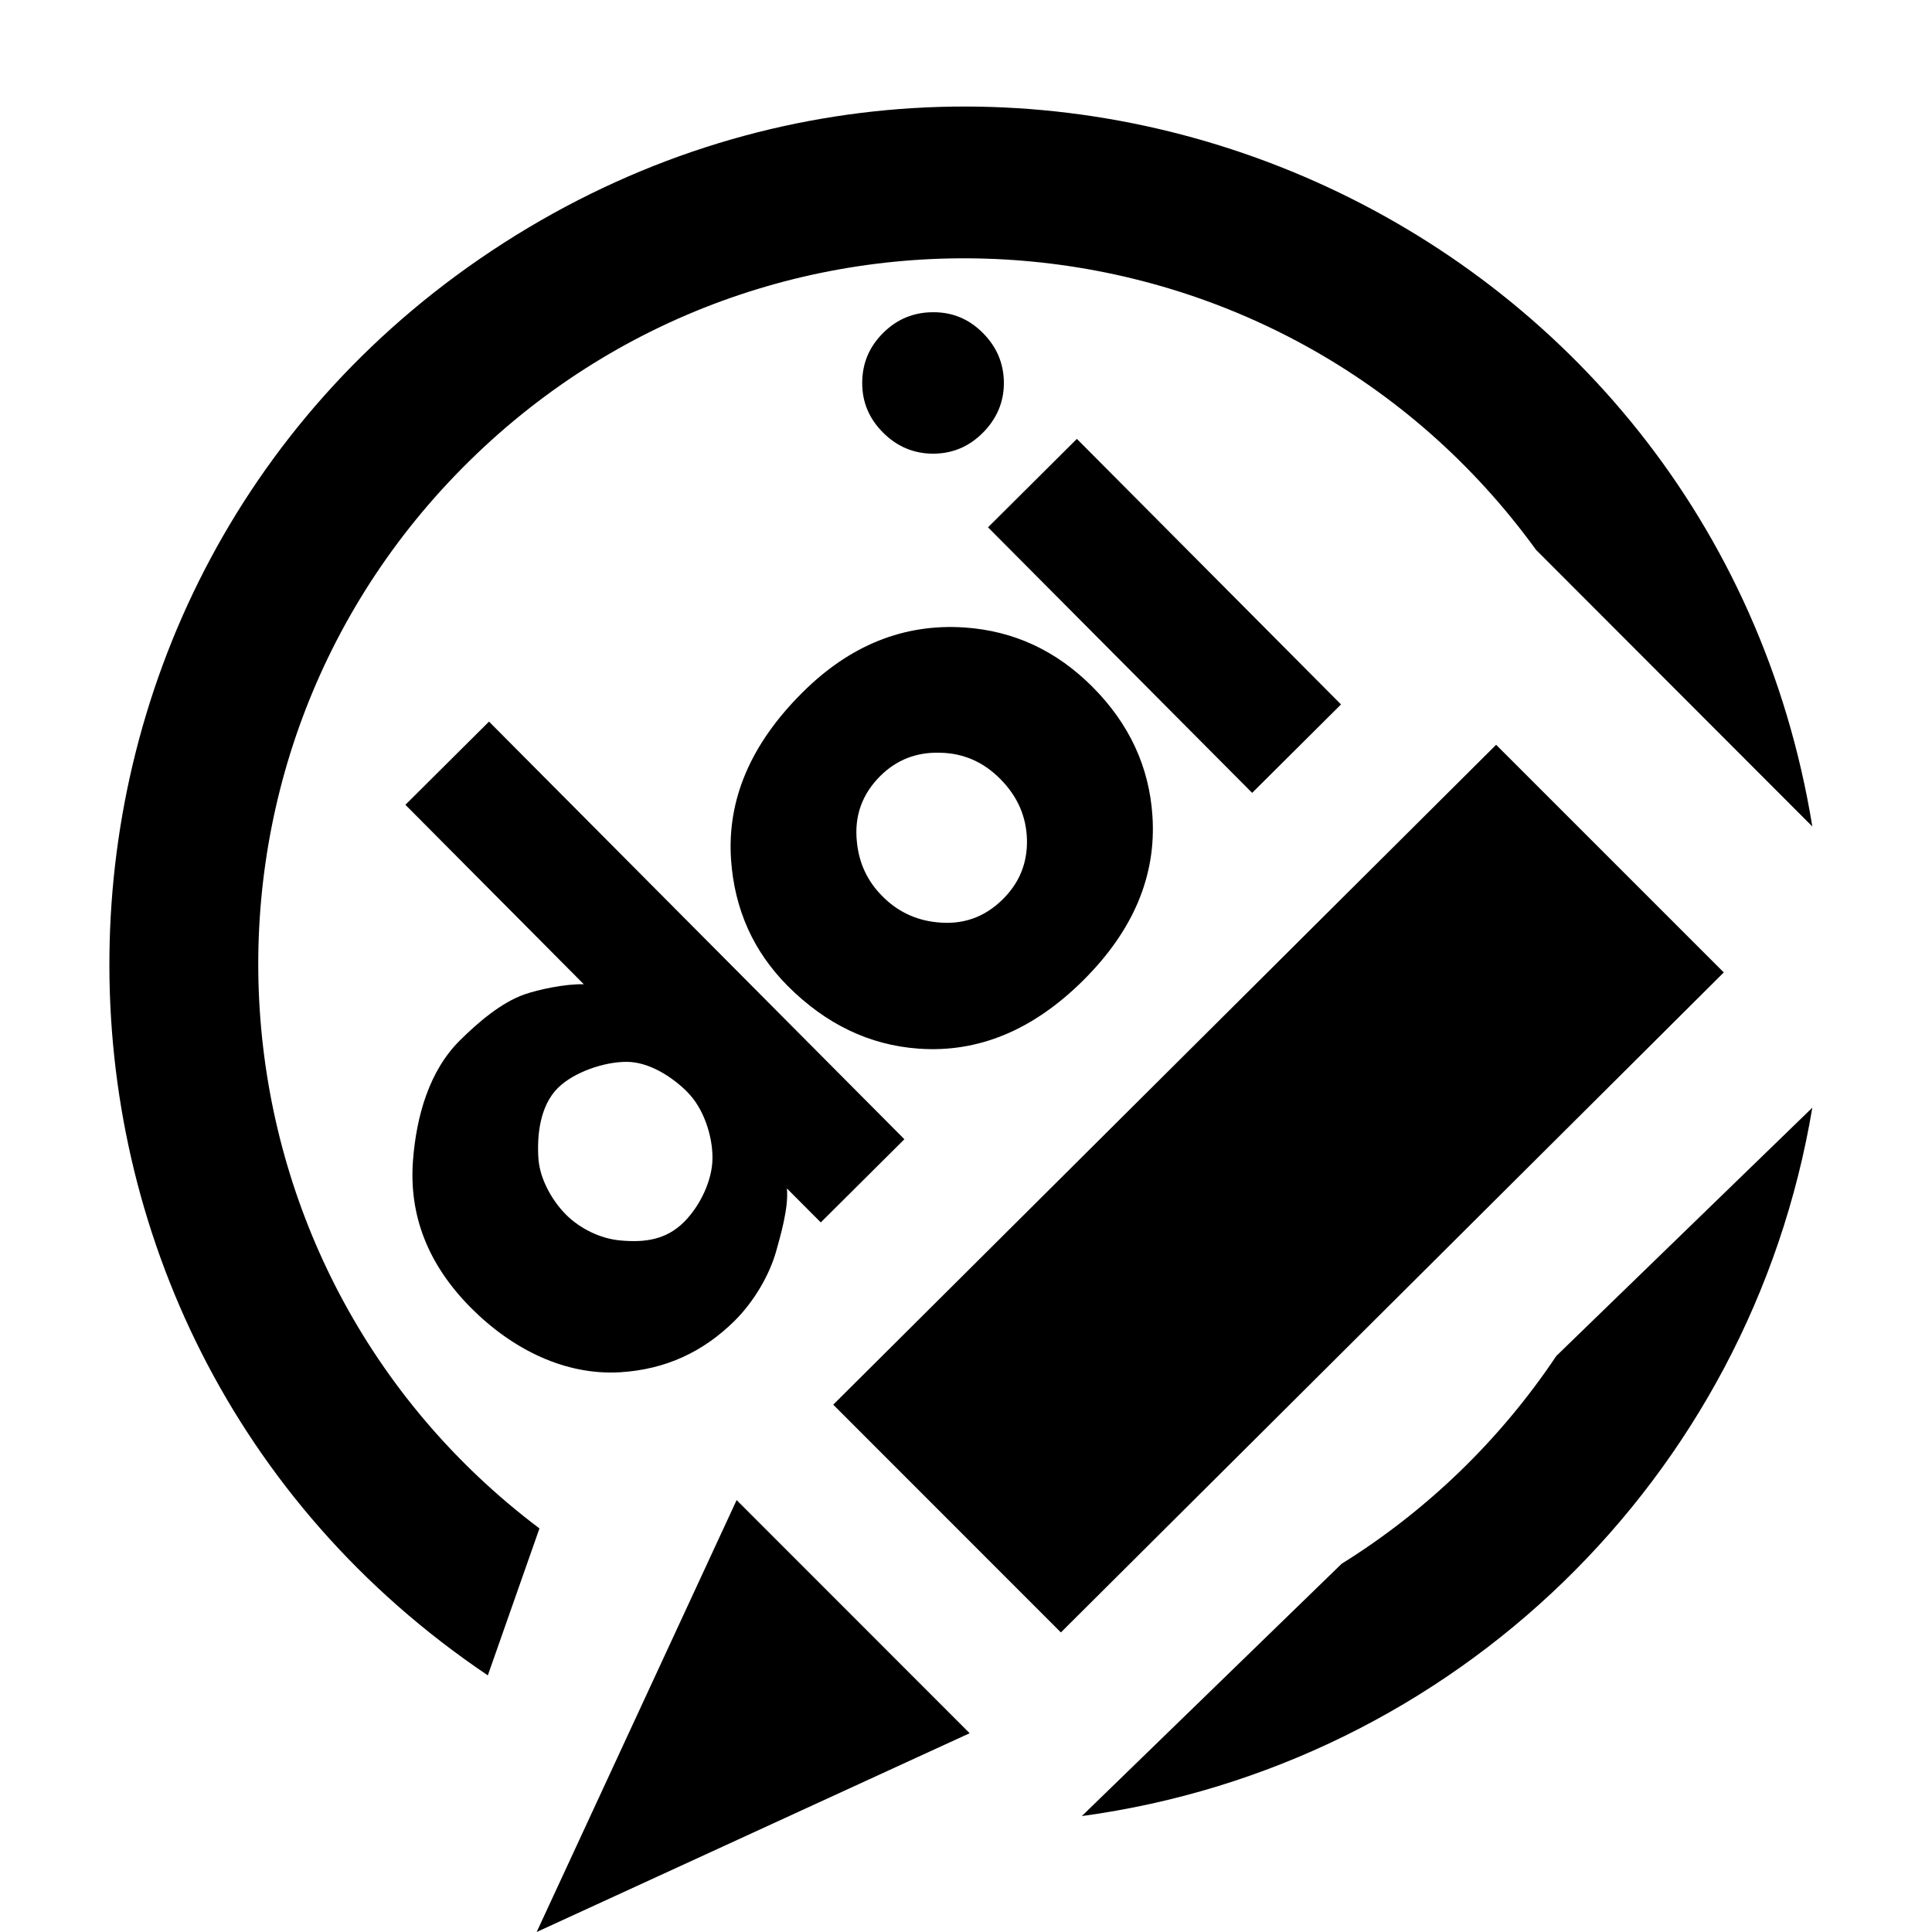 <!-- This Source Code Form is subject to the terms of the Mozilla Public
   - License, v. 2.0. If a copy of the MPL was not distributed with this
   - file, You can obtain one at http://mozilla.org/MPL/2.0/. -->
<svg xmlns="http://www.w3.org/2000/svg" width="18" height="18" viewBox="0 0 18 18">
  <path d="M 14.311,5.123 C 11.95,1.867 7.246,1.474 4.376,4.292 1.506,7.109 1.814,11.82 5.026,14.24 L 4.545,15.609 C -0.22,12.401 -0.141,5.362 4.695,2.262 9.532,-0.837 15.961,2.03 16.885,7.7 Z M 9.034,16.148 5,18 6.863,13.976 Z M 13.939,6.939 16.06,9.06 9.884,15.209 7.763,13.087 Z m 0.561,5.694 2.385,-2.313 c -0.578,3.453 -3.337,6.128 -6.806,6.6 L 12.5,14.569 c 0.797,-0.496 1.478,-1.156 2,-1.936 z"/>
  <path d="M 8.426,10.614 7.647,11.389 7.331,11.072 c 0.02,0.178 -0.066,0.464 -0.101,0.59 -0.063,0.22 -0.204,0.462 -0.384,0.642 C 6.555,12.593 6.204,12.759 5.778,12.785 5.269,12.815 4.778,12.577 4.386,12.183 3.988,11.782 3.808,11.324 3.848,10.808 3.88,10.399 3.998,9.978 4.284,9.694 c 0.167,-0.166 0.387,-0.355 0.604,-0.43 0.124,-0.043 0.37,-0.098 0.551,-0.094 L 3.777,7.498 4.556,6.723 Z M 6.407,10.177 C 6.26,10.029 6.043,9.892 5.836,9.893 5.628,9.893 5.346,9.989 5.198,10.136 c -0.165,0.164 -0.198,0.436 -0.181,0.666 0.015,0.186 0.127,0.385 0.256,0.514 0.129,0.13 0.321,0.225 0.507,0.241 0.228,0.021 0.426,-0.006 0.592,-0.171 0.15,-0.149 0.265,-0.389 0.266,-0.594 0.002,-0.207 -0.082,-0.465 -0.232,-0.615 z"/>
  <path d="M 8.228,3.102 C 8.098,3.231 8.033,3.386 8.033,3.568 c -4.77e-4,0.178 0.064,0.332 0.193,0.461 0.129,0.13 0.283,0.196 0.463,0.198 0.181,4.838e-4 0.337,-0.064 0.466,-0.193 0.131,-0.131 0.197,-0.285 0.198,-0.463 C 9.353,3.39 9.288,3.233 9.157,3.102 9.028,2.972 8.874,2.908 8.694,2.909 8.513,2.909 8.357,2.973 8.228,3.102 Z M 7.477,6.451 C 6.995,6.93 6.773,7.449 6.811,8.009 6.843,8.472 7.019,8.864 7.338,9.185 7.694,9.542 8.1,9.737 8.558,9.77 9.114,9.81 9.626,9.598 10.094,9.132 10.56,8.668 10.774,8.158 10.737,7.602 10.707,7.144 10.521,6.744 10.18,6.401 9.843,6.062 9.445,5.877 8.985,5.846 8.422,5.809 7.92,6.01 7.477,6.451 Z M 9.205,4.913 11.666,7.387 12.494,6.563 10.033,4.089 Z M 8.201,7.23 C 8.353,7.079 8.538,7.007 8.755,7.013 c 0.217,0.003 0.405,0.084 0.564,0.244 0.161,0.162 0.244,0.351 0.249,0.569 0.004,0.216 -0.071,0.4 -0.225,0.552 -0.172,0.171 -0.379,0.242 -0.621,0.214 C 8.528,8.571 8.36,8.491 8.221,8.35 8.083,8.212 8.004,8.045 7.984,7.849 7.957,7.607 8.03,7.401 8.201,7.23 Z"/>
</svg>
